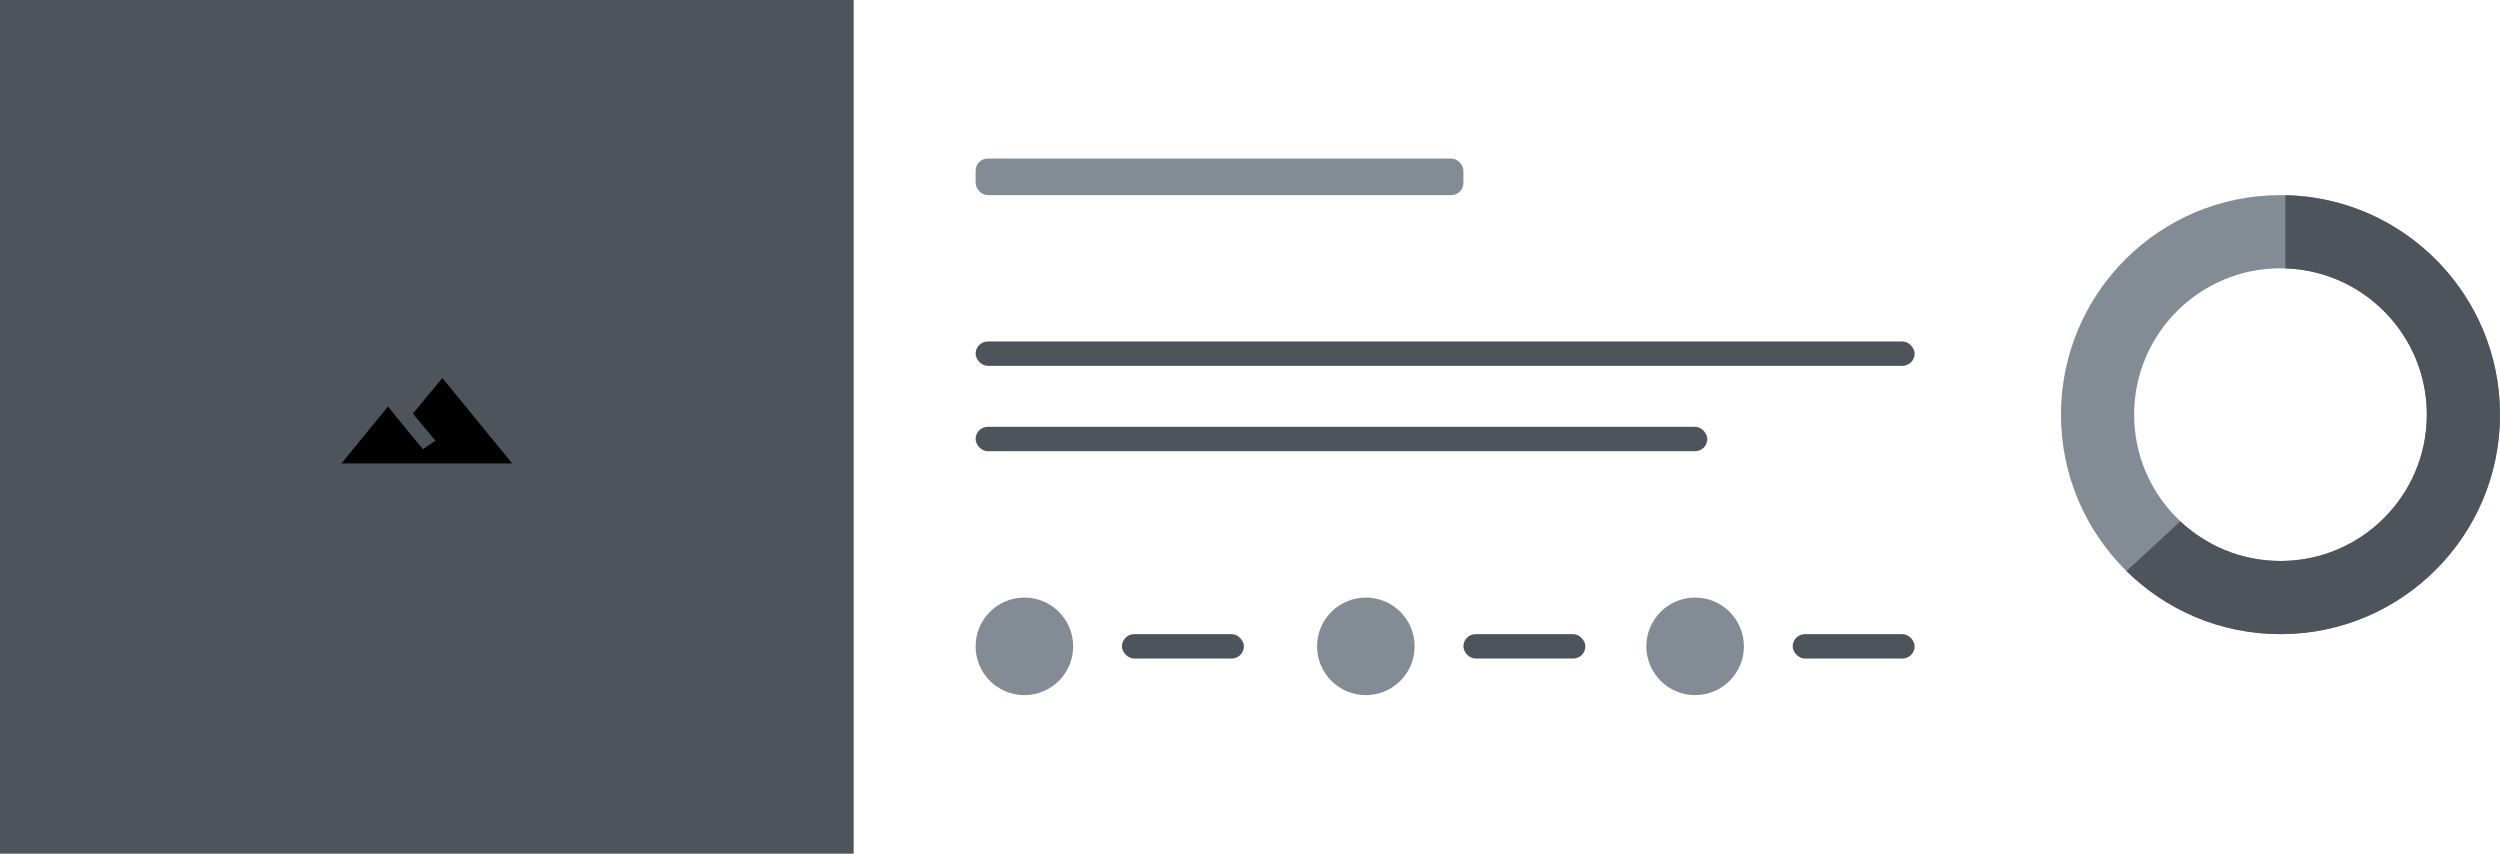 <?xml version="1.0" encoding="UTF-8"?>
<svg width="205px" height="70px" viewBox="0 0 205 70" version="1.1" xmlns="http://www.w3.org/2000/svg" xmlns:xlink="http://www.w3.org/1999/xlink">
    <!-- Generator: Sketch 52.3 (67297) - http://www.bohemiancoding.com/sketch -->
    <title>Group 10</title>
    <desc>Created with Sketch.</desc>
    <g id="Symbols" stroke="none" stroke-width="1" fill="none" fill-rule="evenodd">
        <g id="Configure-Info-Card" transform="translate(-20, -227)">
            <g id="SettingPanel">
                <g id="Group-13" transform="translate(20, 227)">
                    <g id="Group-10">
                        <g id="Group" transform="translate(169, 16)">
                            <path d="M18,36 C8.059,36 0,27.941 0,18 C0,8.059 8.059,0 18,0 C27.941,0 36,8.059 36,18 C36,27.941 27.941,36 18,36 Z M18,30 C24.627,30 30,24.627 30,18 C30,11.373 24.627,6 18,6 C11.373,6 6,11.373 6,18 C6,24.627 11.373,30 18,30 Z" id="Combined-Shape" fill="#838C94"></path>
                            <path d="M5.373,30.828 L9.789,26.751 C11.935,28.766 14.823,30 18,30 C24.627,30 30,24.627 30,18 C30,11.506 24.842,6.218 18.4,6.007 L18.4,0.004 C28.156,0.217 36,8.193 36,18 C36,27.941 27.941,36 18,36 C13.08,36 8.622,34.026 5.373,30.828 Z" id="Combined-Shape" fill="#4D545B"></path>
                        </g>
                        <rect id="Rectangle" fill="#4D545B" fill-rule="nonzero" x="0" y="0" width="70" height="70"></rect>
                        <rect id="Rectangle" fill="#838C94" fill-rule="nonzero" x="80" y="13" width="40" height="3" rx="1"></rect>
                        <g id="Group-11" transform="translate(80, 49)" fill-rule="nonzero">
                            <circle id="Oval" fill="#838C94" cx="4" cy="4" r="4"></circle>
                            <circle id="Oval-Copy" fill="#838C94" cx="32" cy="4" r="4"></circle>
                            <circle id="Oval-Copy-2" fill="#838C94" cx="59" cy="4" r="4"></circle>
                            <rect id="Rectangle" fill="#4D545B" x="12" y="3" width="10" height="2" rx="1"></rect>
                            <rect id="Rectangle-Copy-4" fill="#4D545B" x="40" y="3" width="10" height="2" rx="1"></rect>
                            <rect id="Rectangle-Copy-9" fill="#4D545B" x="67" y="3" width="10" height="2" rx="1"></rect>
                        </g>
                        <rect id="Rectangle" fill="#4D545B" fill-rule="nonzero" x="80" y="28" width="77" height="2" rx="1"></rect>
                        <rect id="Rectangle" fill="#4D545B" fill-rule="nonzero" x="80" y="35" width="60" height="2" rx="1"></rect>
                        <g id="landscape" transform="translate(28, 31)" fill="#000000">
                            <path d="M8.273,0 L5.855,2.917 L7.7,5.133 L6.682,5.833 C5.6,4.55 3.818,2.333 3.818,2.333 L0,7 L14,7 L8.273,0 L8.273,0 Z" id="Shape"></path>
                        </g>
                    </g>
                </g>
            </g>
        </g>
    </g>
</svg>